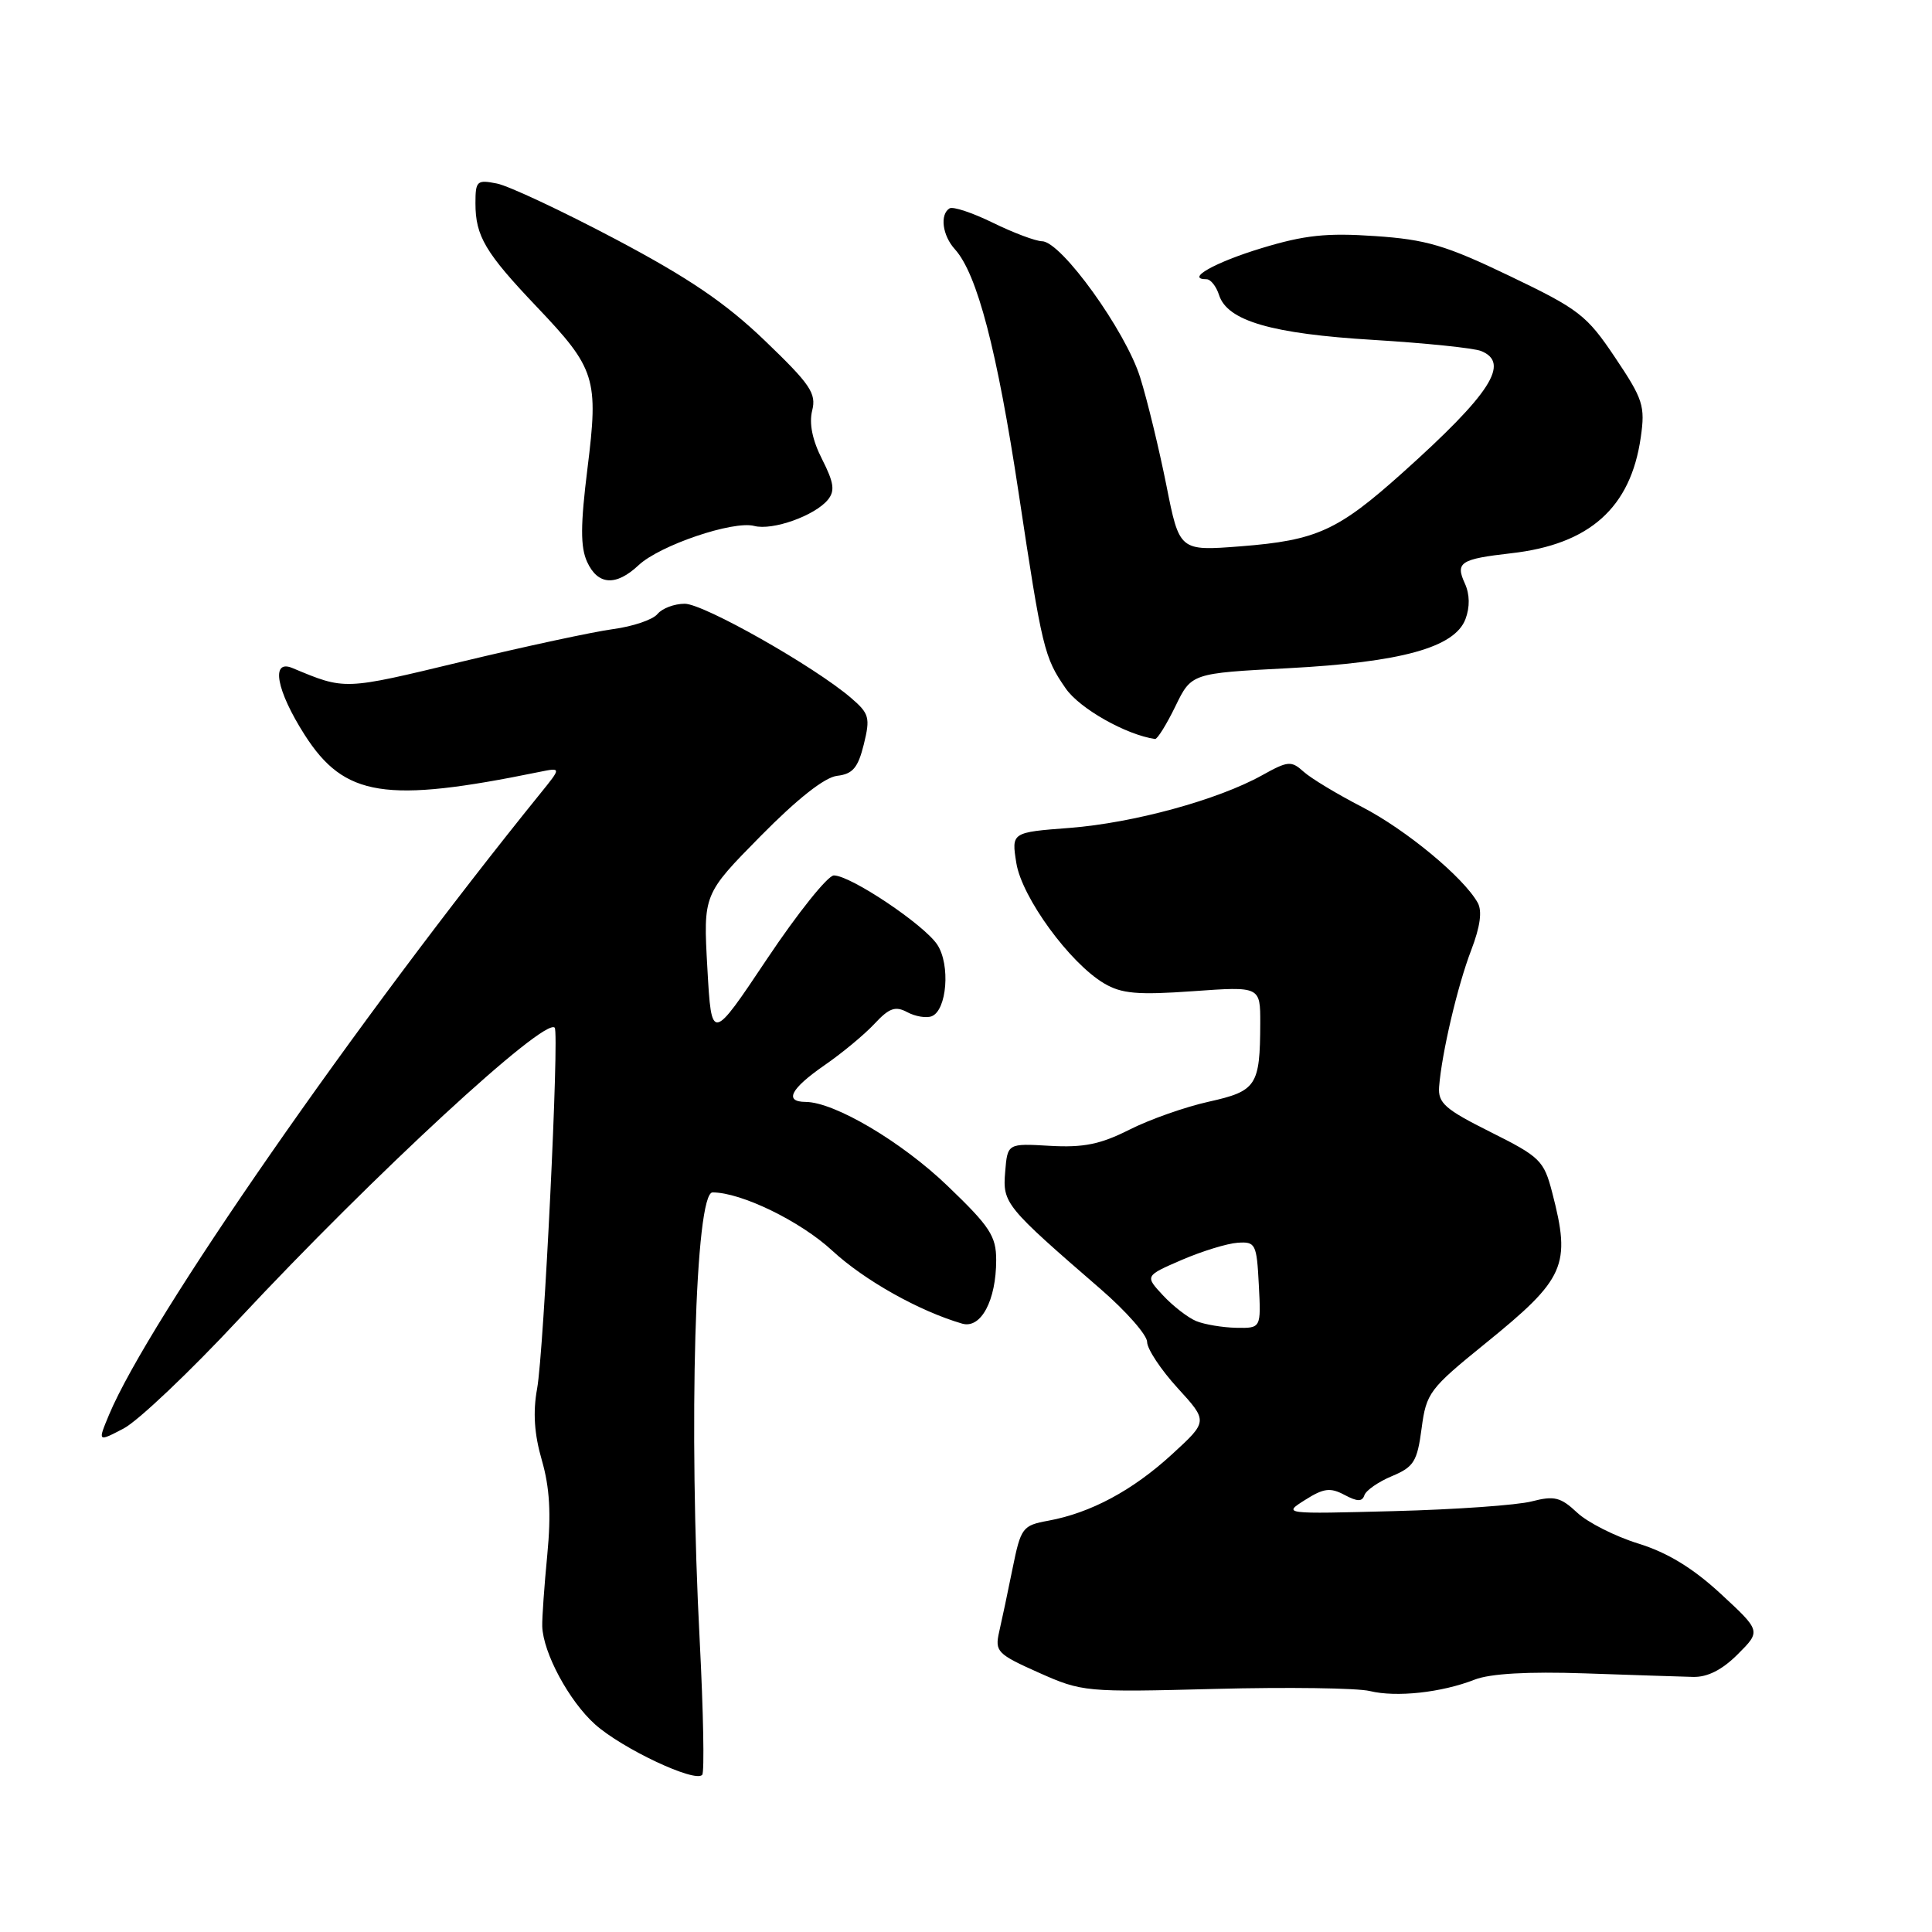<?xml version="1.0" encoding="UTF-8" standalone="no"?>
<!DOCTYPE svg PUBLIC "-//W3C//DTD SVG 1.1//EN" "http://www.w3.org/Graphics/SVG/1.1/DTD/svg11.dtd" >
<svg xmlns="http://www.w3.org/2000/svg" xmlns:xlink="http://www.w3.org/1999/xlink" version="1.1" viewBox="0 0 256 256">
 <g >
 <path fill="currentColor"
d=" M 92.72 217.50 C 91.22 188.94 92.11 158.00 94.42 158.00 C 98.22 158.00 106.07 161.82 110.28 165.72 C 114.54 169.66 121.82 173.74 127.50 175.39 C 129.98 176.10 132.00 172.32 132.00 166.96 C 132.00 163.79 131.17 162.52 125.57 157.15 C 119.49 151.30 110.58 146.03 106.75 146.01 C 103.86 145.99 104.75 144.27 109.25 141.15 C 111.59 139.54 114.57 137.06 115.89 135.64 C 117.82 133.57 118.64 133.27 120.22 134.12 C 121.28 134.69 122.74 134.93 123.45 134.66 C 125.47 133.88 125.95 127.85 124.20 125.18 C 122.46 122.53 112.71 116.00 110.49 116.00 C 109.69 116.00 105.71 120.97 101.65 127.04 C 94.28 138.07 94.28 138.07 93.73 128.29 C 93.18 118.50 93.18 118.50 100.77 110.80 C 105.65 105.85 109.27 102.99 110.93 102.80 C 112.99 102.56 113.69 101.74 114.46 98.63 C 115.33 95.09 115.18 94.55 112.78 92.49 C 107.93 88.32 93.25 80.00 90.73 80.00 C 89.36 80.00 87.73 80.61 87.11 81.37 C 86.49 82.12 83.85 83.01 81.24 83.36 C 78.63 83.71 69.60 85.65 61.16 87.68 C 45.46 91.46 45.78 91.45 38.75 88.52 C 35.84 87.30 36.61 91.49 40.38 97.39 C 45.64 105.60 51.07 106.46 71.44 102.29 C 74.39 101.69 74.39 101.69 71.63 105.10 C 47.27 135.21 19.67 174.96 14.45 187.46 C 12.94 191.08 12.94 191.08 16.37 189.29 C 18.26 188.31 25.14 181.79 31.65 174.80 C 49.60 155.58 72.12 134.79 73.50 136.17 C 74.13 136.80 72.07 179.08 71.17 184.00 C 70.60 187.14 70.79 190.02 71.80 193.50 C 72.84 197.11 73.04 200.58 72.52 206.00 C 72.12 210.12 71.82 214.39 71.85 215.49 C 71.96 219.00 75.40 225.40 78.85 228.49 C 82.45 231.71 92.14 236.27 93.05 235.17 C 93.35 234.80 93.20 226.85 92.72 217.50 Z  M 195.40 222.56 C 197.44 221.76 202.44 221.47 210.00 221.73 C 216.32 221.95 222.78 222.16 224.34 222.20 C 226.25 222.25 228.19 221.27 230.26 219.20 C 233.34 216.12 233.34 216.12 228.01 211.19 C 224.32 207.78 220.96 205.73 217.09 204.53 C 214.01 203.58 210.36 201.73 208.97 200.42 C 206.79 198.38 205.95 198.17 202.97 198.94 C 201.06 199.44 192.86 200.02 184.74 200.23 C 169.98 200.62 169.97 200.62 172.93 198.75 C 175.39 197.19 176.27 197.08 178.15 198.08 C 179.86 198.99 180.50 199.00 180.79 198.12 C 181.01 197.48 182.65 196.34 184.45 195.59 C 187.34 194.38 187.79 193.66 188.37 189.27 C 188.99 184.57 189.41 184.02 196.76 178.06 C 207.44 169.41 208.19 167.71 205.67 158.00 C 204.57 153.77 204.08 153.29 197.50 150.00 C 191.46 146.98 190.53 146.16 190.69 144.00 C 191.04 139.54 193.13 130.61 194.95 125.88 C 196.14 122.77 196.42 120.71 195.80 119.61 C 193.91 116.24 186.31 109.95 180.50 106.94 C 177.20 105.24 173.70 103.13 172.73 102.25 C 171.10 100.78 170.66 100.82 167.23 102.73 C 161.37 105.99 150.21 109.04 141.76 109.70 C 134.02 110.29 134.02 110.29 134.67 114.36 C 135.40 118.91 141.75 127.62 146.31 130.31 C 148.61 131.67 150.72 131.86 158.06 131.34 C 167.00 130.70 167.00 130.70 166.99 135.60 C 166.96 143.87 166.50 144.57 160.17 145.98 C 157.05 146.67 152.31 148.34 149.63 149.70 C 145.80 151.63 143.57 152.08 139.13 151.83 C 133.50 151.50 133.50 151.50 133.19 155.29 C 132.84 159.44 133.21 159.88 145.85 170.82 C 149.23 173.75 152.00 176.90 152.00 177.82 C 152.00 178.74 153.82 181.49 156.04 183.92 C 160.07 188.33 160.07 188.33 155.29 192.71 C 150.08 197.49 144.52 200.47 138.91 201.50 C 135.48 202.13 135.27 202.41 134.17 207.83 C 133.54 210.95 132.74 214.74 132.39 216.25 C 131.81 218.83 132.14 219.18 137.63 221.63 C 143.40 224.20 143.81 224.24 161.00 223.79 C 170.62 223.54 179.85 223.67 181.50 224.07 C 185.01 224.93 191.01 224.28 195.40 222.56 Z  M 155.74 93.60 C 157.87 89.21 157.87 89.21 170.69 88.54 C 185.68 87.75 192.75 85.80 194.18 82.04 C 194.78 80.44 194.76 78.76 194.10 77.31 C 192.82 74.52 193.50 74.08 200.23 73.31 C 210.64 72.14 216.08 67.27 217.41 57.95 C 218.01 53.79 217.72 52.90 214.00 47.36 C 210.25 41.76 209.22 40.97 200.04 36.57 C 191.56 32.50 189.00 31.74 182.19 31.28 C 175.80 30.84 172.86 31.15 167.17 32.88 C 160.97 34.76 157.01 37.00 159.87 37.00 C 160.42 37.00 161.16 37.94 161.53 39.09 C 162.62 42.52 168.50 44.23 182.00 45.04 C 188.88 45.46 195.29 46.12 196.25 46.51 C 200.15 48.08 197.52 52.17 185.89 62.60 C 177.27 70.33 174.48 71.60 164.39 72.39 C 156.28 73.02 156.28 73.02 154.55 64.30 C 153.59 59.51 152.04 53.08 151.08 50.02 C 149.17 43.87 140.64 32.02 138.09 31.97 C 137.22 31.95 134.28 30.85 131.57 29.52 C 128.86 28.19 126.27 27.33 125.82 27.61 C 124.51 28.42 124.87 31.20 126.53 33.03 C 129.48 36.29 132.12 46.40 134.98 65.35 C 138.09 85.99 138.36 87.11 141.22 91.23 C 143.06 93.89 149.22 97.37 153.05 97.92 C 153.35 97.96 154.56 96.02 155.74 93.60 Z  M 84.62 74.89 C 87.42 72.26 97.14 68.96 99.94 69.69 C 102.37 70.33 107.97 68.33 109.70 66.22 C 110.66 65.04 110.50 63.95 108.94 60.87 C 107.64 58.33 107.19 56.11 107.62 54.39 C 108.19 52.12 107.38 50.93 101.35 45.14 C 96.12 40.12 91.28 36.84 81.56 31.69 C 74.48 27.95 67.41 24.63 65.85 24.32 C 63.19 23.79 63.00 23.97 63.00 26.94 C 63.00 31.29 64.30 33.48 71.12 40.65 C 78.93 48.86 79.33 50.14 77.84 62.09 C 76.91 69.58 76.90 72.47 77.79 74.44 C 79.21 77.55 81.61 77.71 84.62 74.89 Z  M 158.50 175.05 C 157.40 174.59 155.42 173.06 154.10 171.64 C 151.70 169.06 151.70 169.06 156.60 166.94 C 159.30 165.78 162.62 164.76 164.00 164.67 C 166.36 164.51 166.52 164.81 166.80 170.25 C 167.10 176.00 167.10 176.00 163.80 175.94 C 161.98 175.90 159.60 175.50 158.50 175.05 Z "/>
</g>
</svg>